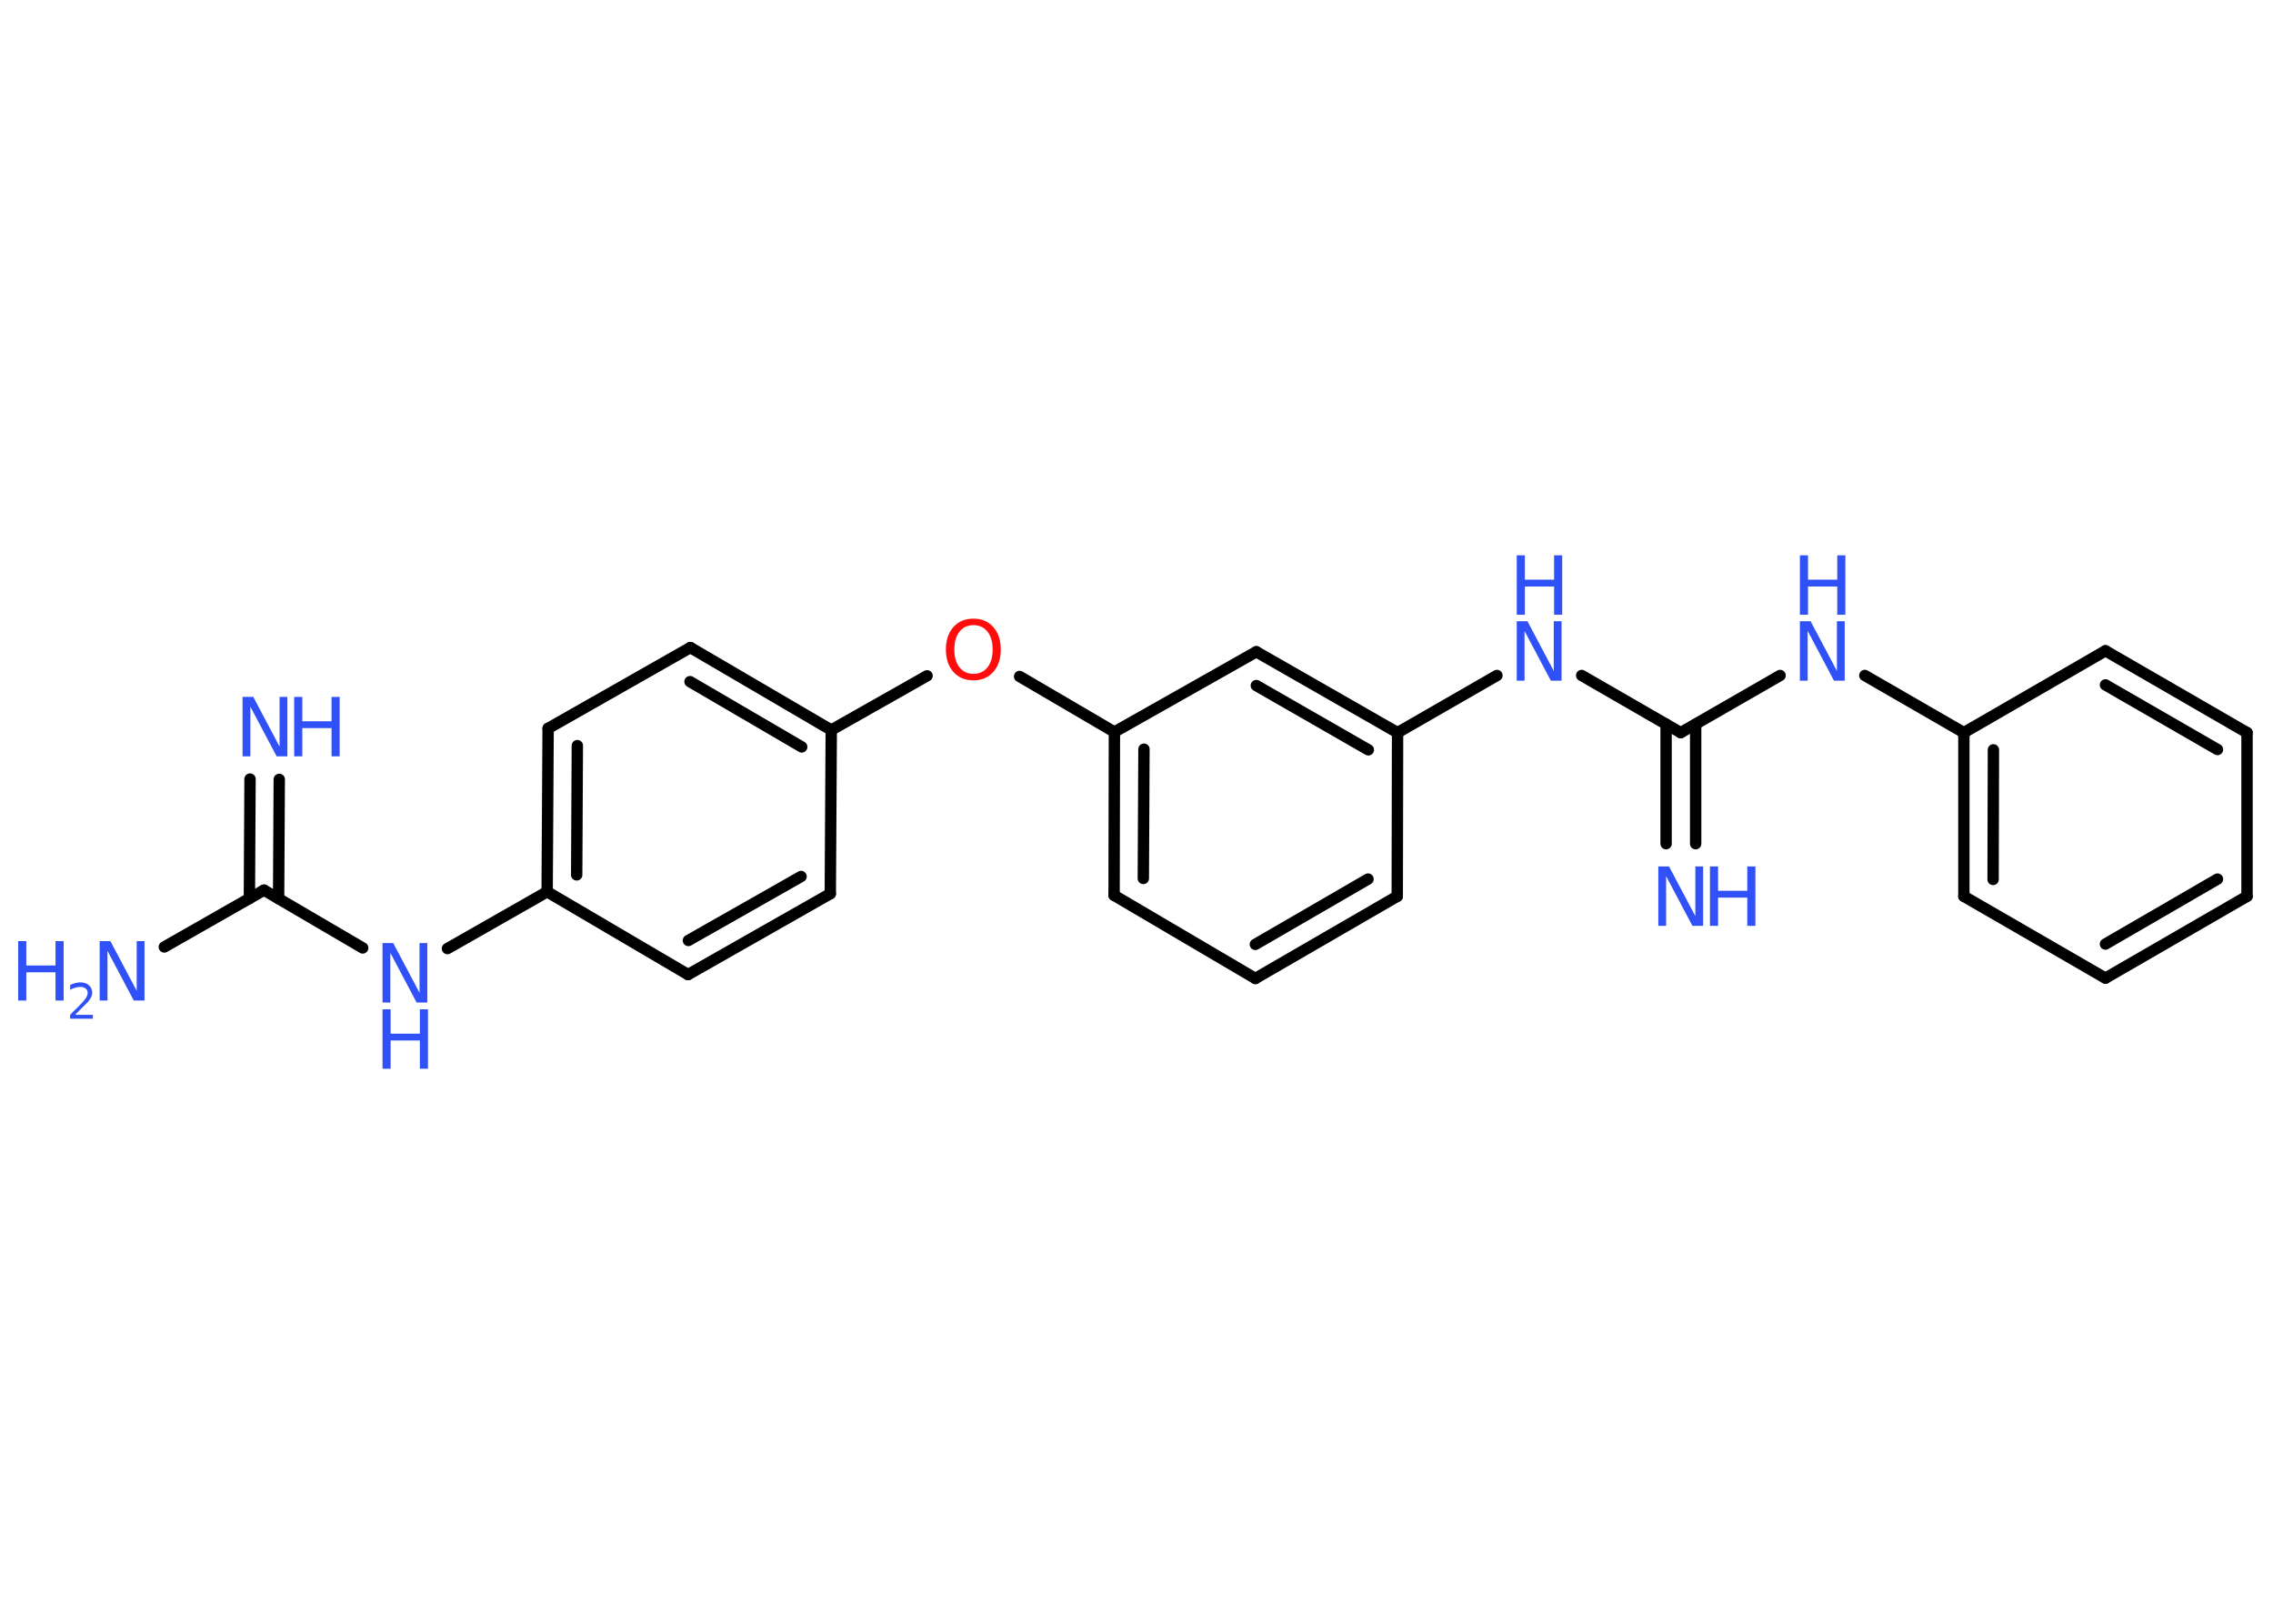 <?xml version='1.0' encoding='UTF-8'?>
<!DOCTYPE svg PUBLIC "-//W3C//DTD SVG 1.1//EN" "http://www.w3.org/Graphics/SVG/1.1/DTD/svg11.dtd">
<svg version='1.2' xmlns='http://www.w3.org/2000/svg' xmlns:xlink='http://www.w3.org/1999/xlink' width='70.0mm' height='50.0mm' viewBox='0 0 70.0 50.0'>
  <desc>Generated by the Chemistry Development Kit (http://github.com/cdk)</desc>
  <g stroke-linecap='round' stroke-linejoin='round' stroke='#000000' stroke-width='.35' fill='#3050F8'>
    <rect x='.0' y='.0' width='70.0' height='50.0' fill='#FFFFFF' stroke='none'/>
    <g id='mol1' class='mol'>
      <g id='mol1bnd1' class='bond'>
        <line x1='8.6' y1='24.0' x2='8.58' y2='27.67'/>
        <line x1='7.7' y1='23.99' x2='7.68' y2='27.67'/>
      </g>
      <line id='mol1bnd2' class='bond' x1='8.13' y1='27.41' x2='5.06' y2='29.16'/>
      <line id='mol1bnd3' class='bond' x1='8.13' y1='27.41' x2='11.17' y2='29.19'/>
      <line id='mol1bnd4' class='bond' x1='13.78' y1='29.21' x2='16.85' y2='27.46'/>
      <g id='mol1bnd5' class='bond'>
        <line x1='16.88' y1='22.43' x2='16.85' y2='27.46'/>
        <line x1='17.78' y1='22.96' x2='17.76' y2='26.94'/>
      </g>
      <line id='mol1bnd6' class='bond' x1='16.88' y1='22.43' x2='21.26' y2='19.94'/>
      <g id='mol1bnd7' class='bond'>
        <line x1='25.6' y1='22.48' x2='21.26' y2='19.94'/>
        <line x1='24.69' y1='23.0' x2='21.25' y2='20.99'/>
      </g>
      <line id='mol1bnd8' class='bond' x1='25.6' y1='22.48' x2='28.55' y2='20.81'/>
      <line id='mol1bnd9' class='bond' x1='31.4' y1='20.83' x2='34.32' y2='22.54'/>
      <g id='mol1bnd10' class='bond'>
        <line x1='34.32' y1='22.54' x2='34.31' y2='27.57'/>
        <line x1='35.23' y1='23.07' x2='35.21' y2='27.05'/>
      </g>
      <line id='mol1bnd11' class='bond' x1='34.31' y1='27.57' x2='38.66' y2='30.13'/>
      <g id='mol1bnd12' class='bond'>
        <line x1='38.66' y1='30.13' x2='43.03' y2='27.6'/>
        <line x1='38.66' y1='29.08' x2='42.13' y2='27.07'/>
      </g>
      <line id='mol1bnd13' class='bond' x1='43.03' y1='27.6' x2='43.04' y2='22.56'/>
      <line id='mol1bnd14' class='bond' x1='43.04' y1='22.56' x2='46.1' y2='20.8'/>
      <line id='mol1bnd15' class='bond' x1='48.71' y1='20.8' x2='51.76' y2='22.56'/>
      <g id='mol1bnd16' class='bond'>
        <line x1='52.22' y1='22.3' x2='52.22' y2='25.98'/>
        <line x1='51.31' y1='22.3' x2='51.31' y2='25.98'/>
      </g>
      <line id='mol1bnd17' class='bond' x1='51.76' y1='22.56' x2='54.82' y2='20.8'/>
      <line id='mol1bnd18' class='bond' x1='57.43' y1='20.8' x2='60.48' y2='22.56'/>
      <g id='mol1bnd19' class='bond'>
        <line x1='60.48' y1='22.56' x2='60.48' y2='27.6'/>
        <line x1='61.39' y1='23.09' x2='61.38' y2='27.08'/>
      </g>
      <line id='mol1bnd20' class='bond' x1='60.48' y1='27.6' x2='64.84' y2='30.12'/>
      <g id='mol1bnd21' class='bond'>
        <line x1='64.84' y1='30.12' x2='69.2' y2='27.6'/>
        <line x1='64.84' y1='29.07' x2='68.29' y2='27.07'/>
      </g>
      <line id='mol1bnd22' class='bond' x1='69.2' y1='27.6' x2='69.2' y2='22.56'/>
      <g id='mol1bnd23' class='bond'>
        <line x1='69.2' y1='22.56' x2='64.84' y2='20.04'/>
        <line x1='68.29' y1='23.08' x2='64.84' y2='21.09'/>
      </g>
      <line id='mol1bnd24' class='bond' x1='60.48' y1='22.56' x2='64.84' y2='20.04'/>
      <g id='mol1bnd25' class='bond'>
        <line x1='43.04' y1='22.56' x2='38.69' y2='20.07'/>
        <line x1='42.14' y1='23.09' x2='38.69' y2='21.11'/>
      </g>
      <line id='mol1bnd26' class='bond' x1='34.32' y1='22.54' x2='38.69' y2='20.07'/>
      <line id='mol1bnd27' class='bond' x1='25.6' y1='22.48' x2='25.57' y2='27.52'/>
      <g id='mol1bnd28' class='bond'>
        <line x1='21.19' y1='30.01' x2='25.57' y2='27.52'/>
        <line x1='21.2' y1='28.96' x2='24.67' y2='26.99'/>
      </g>
      <line id='mol1bnd29' class='bond' x1='16.85' y1='27.46' x2='21.19' y2='30.01'/>
      <g id='mol1atm1' class='atom'>
        <path d='M7.47 21.46h.33l.81 1.53v-1.53h.24v1.83h-.33l-.81 -1.53v1.53h-.24v-1.83z' stroke='none'/>
        <path d='M9.06 21.46h.25v.75h.9v-.75h.25v1.83h-.25v-.87h-.9v.87h-.25v-1.83z' stroke='none'/>
      </g>
      <g id='mol1atm3' class='atom'>
        <path d='M3.07 28.98h.33l.81 1.53v-1.53h.24v1.83h-.33l-.81 -1.53v1.53h-.24v-1.83z' stroke='none'/>
        <path d='M.56 28.98h.25v.75h.9v-.75h.25v1.83h-.25v-.87h-.9v.87h-.25v-1.83z' stroke='none'/>
        <path d='M2.34 31.25h.52v.12h-.7v-.12q.08 -.09 .23 -.23q.15 -.15 .18 -.19q.07 -.08 .1 -.14q.03 -.06 .03 -.11q.0 -.09 -.06 -.14q-.06 -.05 -.16 -.05q-.07 .0 -.15 .02q-.08 .02 -.17 .07v-.15q.09 -.04 .17 -.06q.08 -.02 .14 -.02q.17 .0 .27 .09q.1 .09 .1 .23q.0 .07 -.03 .13q-.03 .06 -.09 .14q-.02 .02 -.12 .12q-.1 .1 -.28 .28z' stroke='none'/>
      </g>
      <g id='mol1atm4' class='atom'>
        <path d='M11.78 29.04h.33l.81 1.53v-1.53h.24v1.83h-.33l-.81 -1.53v1.53h-.24v-1.83z' stroke='none'/>
        <path d='M11.78 31.08h.25v.75h.9v-.75h.25v1.83h-.25v-.87h-.9v.87h-.25v-1.83z' stroke='none'/>
      </g>
      <path id='mol1atm9' class='atom' d='M29.98 19.25q-.27 .0 -.43 .2q-.16 .2 -.16 .55q.0 .35 .16 .55q.16 .2 .43 .2q.27 .0 .43 -.2q.16 -.2 .16 -.55q.0 -.35 -.16 -.55q-.16 -.2 -.43 -.2zM29.98 19.05q.38 .0 .61 .26q.23 .26 .23 .69q.0 .43 -.23 .69q-.23 .26 -.61 .26q-.39 .0 -.62 -.26q-.23 -.26 -.23 -.69q.0 -.43 .23 -.69q.23 -.26 .62 -.26z' stroke='none' fill='#FF0D0D'/>
      <g id='mol1atm15' class='atom'>
        <path d='M46.71 19.13h.33l.81 1.53v-1.53h.24v1.83h-.33l-.81 -1.53v1.53h-.24v-1.83z' stroke='none'/>
        <path d='M46.71 17.1h.25v.75h.9v-.75h.25v1.83h-.25v-.87h-.9v.87h-.25v-1.83z' stroke='none'/>
      </g>
      <g id='mol1atm17' class='atom'>
        <path d='M51.07 26.68h.33l.81 1.53v-1.53h.24v1.83h-.33l-.81 -1.53v1.53h-.24v-1.83z' stroke='none'/>
        <path d='M52.66 26.68h.25v.75h.9v-.75h.25v1.83h-.25v-.87h-.9v.87h-.25v-1.83z' stroke='none'/>
      </g>
      <g id='mol1atm18' class='atom'>
        <path d='M55.43 19.13h.33l.81 1.53v-1.53h.24v1.83h-.33l-.81 -1.53v1.53h-.24v-1.83z' stroke='none'/>
        <path d='M55.43 17.1h.25v.75h.9v-.75h.25v1.83h-.25v-.87h-.9v.87h-.25v-1.83z' stroke='none'/>
      </g>
    </g>
  </g>
</svg>
